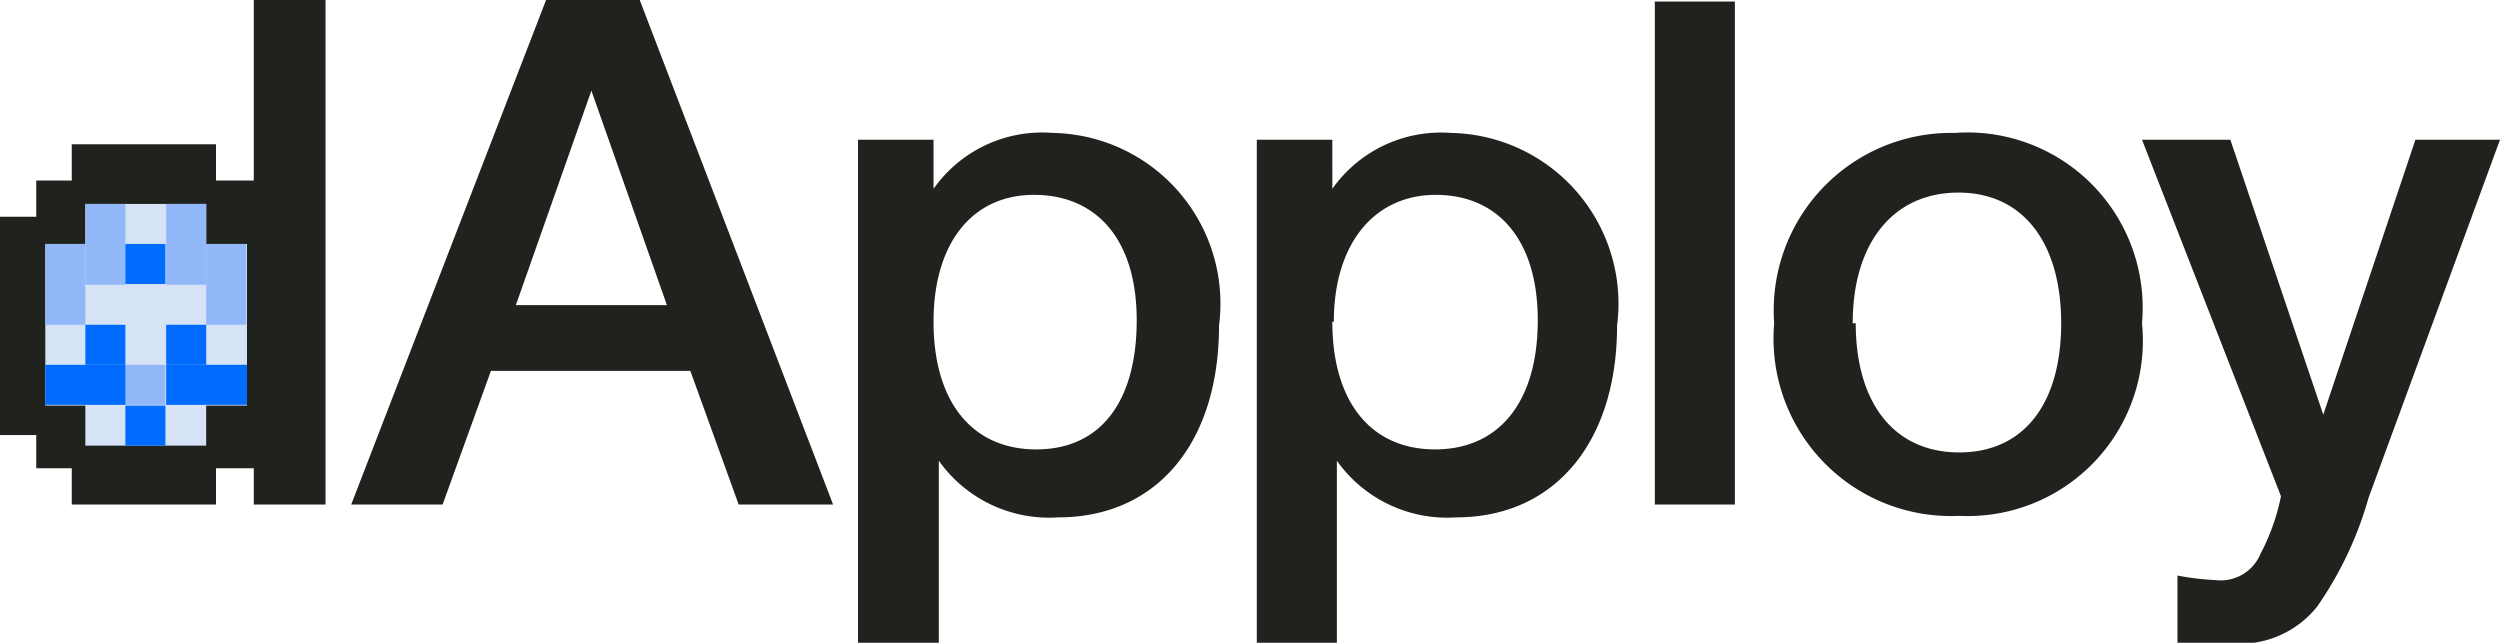 <svg id="Layer_1" data-name="Layer 1" xmlns="http://www.w3.org/2000/svg" viewBox="0 0 33.1 8.51"><defs><style>.cls-1{fill:#20221e;}.cls-2{fill:#d6e2f6;}.cls-3{fill:#92b8fa;}.cls-4{fill:#006cff;}</style></defs><title>dapploy_logo_blend_black</title><path class="cls-1" d="M15.59,10.92v-.48h-.47V10h-.48V7.11h.48V6.63h.47V6.15H17.5v.48H18V4.24h.95v6.68H18v-.48H17.5v.48Z" transform="translate(-14.64 -4.24)"/><polygon class="cls-2" points="2.73 5.9 2.73 5.37 3.27 5.37 3.27 3.23 2.73 3.23 2.73 2.7 1.13 2.7 1.13 3.23 0.6 3.23 0.6 5.37 1.13 5.37 1.13 5.9 2.73 5.9"/><rect class="cls-3" x="1.13" y="2.7" width="0.53" height="1.07"/><rect class="cls-3" x="2.2" y="2.7" width="0.53" height="1.07"/><rect class="cls-3" x="0.6" y="3.23" width="0.53" height="1.07"/><rect class="cls-3" x="2.73" y="3.23" width="0.53" height="1.07"/><rect class="cls-4" x="1.66" y="3.23" width="0.53" height="0.53"/><rect class="cls-4" x="0.6" y="4.83" width="1.07" height="0.53"/><rect class="cls-3" x="1.66" y="4.83" width="0.53" height="0.53"/><rect class="cls-4" x="1.66" y="5.37" width="0.53" height="0.53"/><rect class="cls-4" x="1.13" y="4.3" width="0.53" height="0.53"/><rect class="cls-4" x="2.2" y="4.83" width="1.07" height="0.53"/><rect class="cls-4" x="2.2" y="4.3" width="0.53" height="0.53"/><path class="cls-1" d="M25.67,10.92H24.42l-.64-1.77H21.14l-.64,1.77H19.29l2.58-6.68h1.24Zm-3.2-5.48-1,2.84h2Z" transform="translate(-14.64 -4.24)"/><path class="cls-1" d="M27,6.74A1.76,1.76,0,0,1,28.58,6a2.26,2.26,0,0,1,2.2,2.55c0,1.55-.82,2.54-2.13,2.54a1.79,1.79,0,0,1-1.58-.75v2.42H26V6.09h1ZM27,8.5c0,1.06.51,1.69,1.36,1.69s1.33-.63,1.33-1.71-.54-1.66-1.36-1.66S27,7.46,27,8.5Z" transform="translate(-14.64 -4.24)"/><path class="cls-1" d="M32.28,6.74A1.76,1.76,0,0,1,33.85,6a2.26,2.26,0,0,1,2.2,2.55c0,1.55-.83,2.54-2.13,2.54a1.79,1.79,0,0,1-1.58-.75v2.42H31.28V6.09h1Zm0,1.76c0,1.06.51,1.69,1.36,1.69S35,9.56,35,8.48s-.54-1.66-1.35-1.66S32.3,7.46,32.3,8.5Z" transform="translate(-14.64 -4.24)"/><path class="cls-1" d="M37.61,10.92H36.55V4.26h1.06Z" transform="translate(-14.64 -4.24)"/><path class="cls-1" d="M43,8.52a2.32,2.32,0,0,1-2.42,2.55,2.35,2.35,0,0,1-2.45-2.55A2.35,2.35,0,0,1,40.52,6,2.32,2.32,0,0,1,43,8.52Zm-3.79,0c0,1.06.51,1.71,1.37,1.71s1.35-.65,1.35-1.71-.5-1.73-1.36-1.73S39.17,7.45,39.17,8.52Z" transform="translate(-14.64 -4.24)"/><path class="cls-1" d="M46,10.83a4.8,4.8,0,0,1-.68,1.44,1.31,1.31,0,0,1-1.12.49,5.88,5.88,0,0,1-.73,0v-.9a3.36,3.36,0,0,0,.5.06.57.57,0,0,0,.6-.35,2.81,2.81,0,0,0,.27-.76L43,6.09h1.17L45.4,9.73l1.22-3.64h1.12Z" transform="translate(-14.64 -4.24)"/></svg>